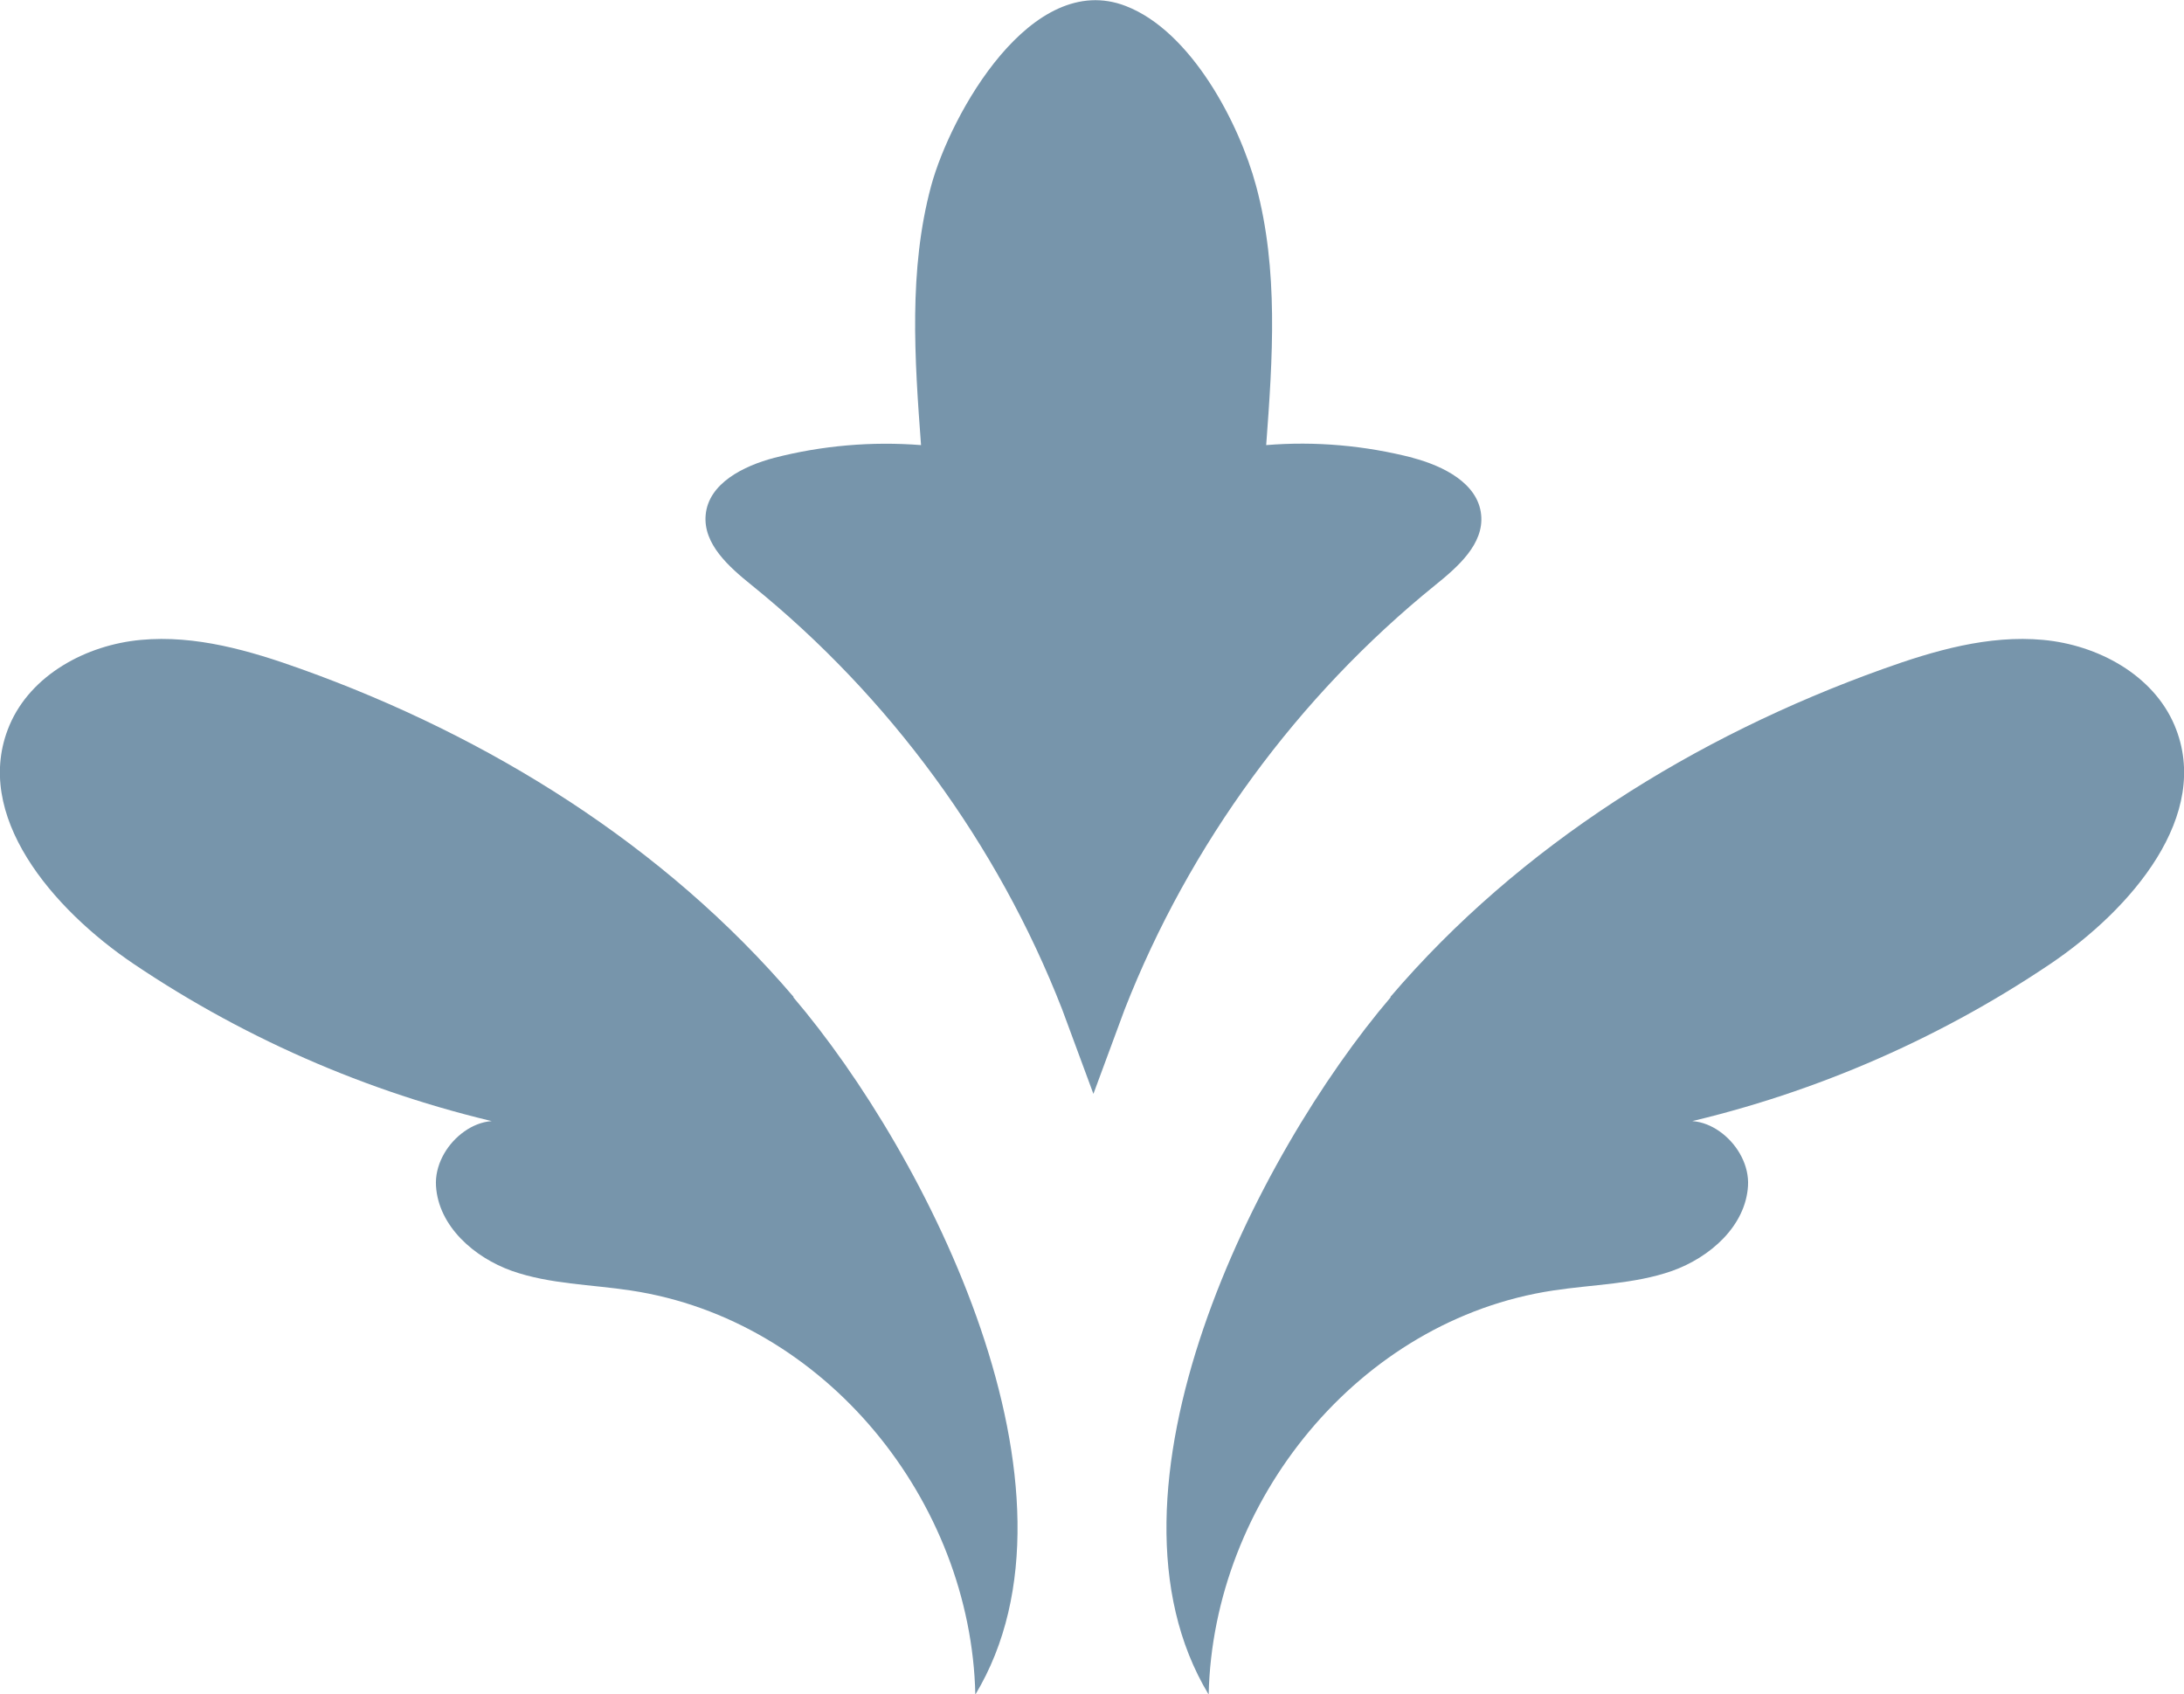 <?xml version="1.0" encoding="UTF-8"?>
<svg id="Layer_2" data-name="Layer 2" xmlns="http://www.w3.org/2000/svg" viewBox="0 0 108.2 83.94">
  <defs>
    <style>
      .cls-1 {
        fill: #7795ab;
        stroke-width: 0px;
      }
    </style>
  </defs>
  <g id="Layer_2-2" data-name="Layer 2">
    <g>
      <path class="cls-1" d="M39.32,49.39c-6.41-7.51-15.09-12.91-24.38-16.24-2.56-.92-5.25-1.7-7.96-1.45-2.71.25-5.45,1.73-6.51,4.23-1.88,4.45,2.15,9.12,6.15,11.82,5.71,3.85,12.16,6.6,18.89,8.05-1.73-.99-4.03.96-3.91,2.95.12,1.99,1.88,3.54,3.76,4.21,1.88.66,3.92.67,5.89.97,9.65,1.45,16.86,10.44,17.07,20.02,6.08-10.08-2.38-26.77-9.02-34.55Z"/>
      <path class="cls-1" d="M68.88,49.39c6.41-7.51,15.09-12.91,24.38-16.24,2.56-.92,5.25-1.7,7.96-1.45,2.71.25,5.45,1.73,6.51,4.23,1.88,4.45-2.15,9.12-6.15,11.82-5.71,3.85-12.16,6.6-18.89,8.05,1.73-.99,4.03.96,3.91,2.95-.12,1.99-1.88,3.54-3.76,4.21-1.88.66-3.92.67-5.89.97-9.65,1.45-16.86,10.44-17.07,20.02-6.08-10.08,2.38-26.77,9.02-34.55Z"/>
      <path class="cls-1" d="M70,22.68c-2.37-.61-4.83-.83-7.27-.63.32-4.29.62-8.69-.5-12.84-.84-3.12-3.22-7.66-6.45-8.91-4.68-1.82-8.68,5.35-9.65,8.91-1.12,4.16-.82,8.55-.5,12.84-2.44-.19-4.9.02-7.27.63-1.52.4-3.26,1.26-3.4,2.83-.13,1.44,1.15,2.57,2.28,3.48,6.83,5.52,12.19,12.83,15.38,21.01l1.55,4.19,1.55-4.19c3.2-8.17,8.56-15.49,15.38-21.01,1.13-.91,2.42-2.04,2.28-3.48-.15-1.57-1.88-2.43-3.4-2.83Z"/>
    </g>
  </g>
</svg>